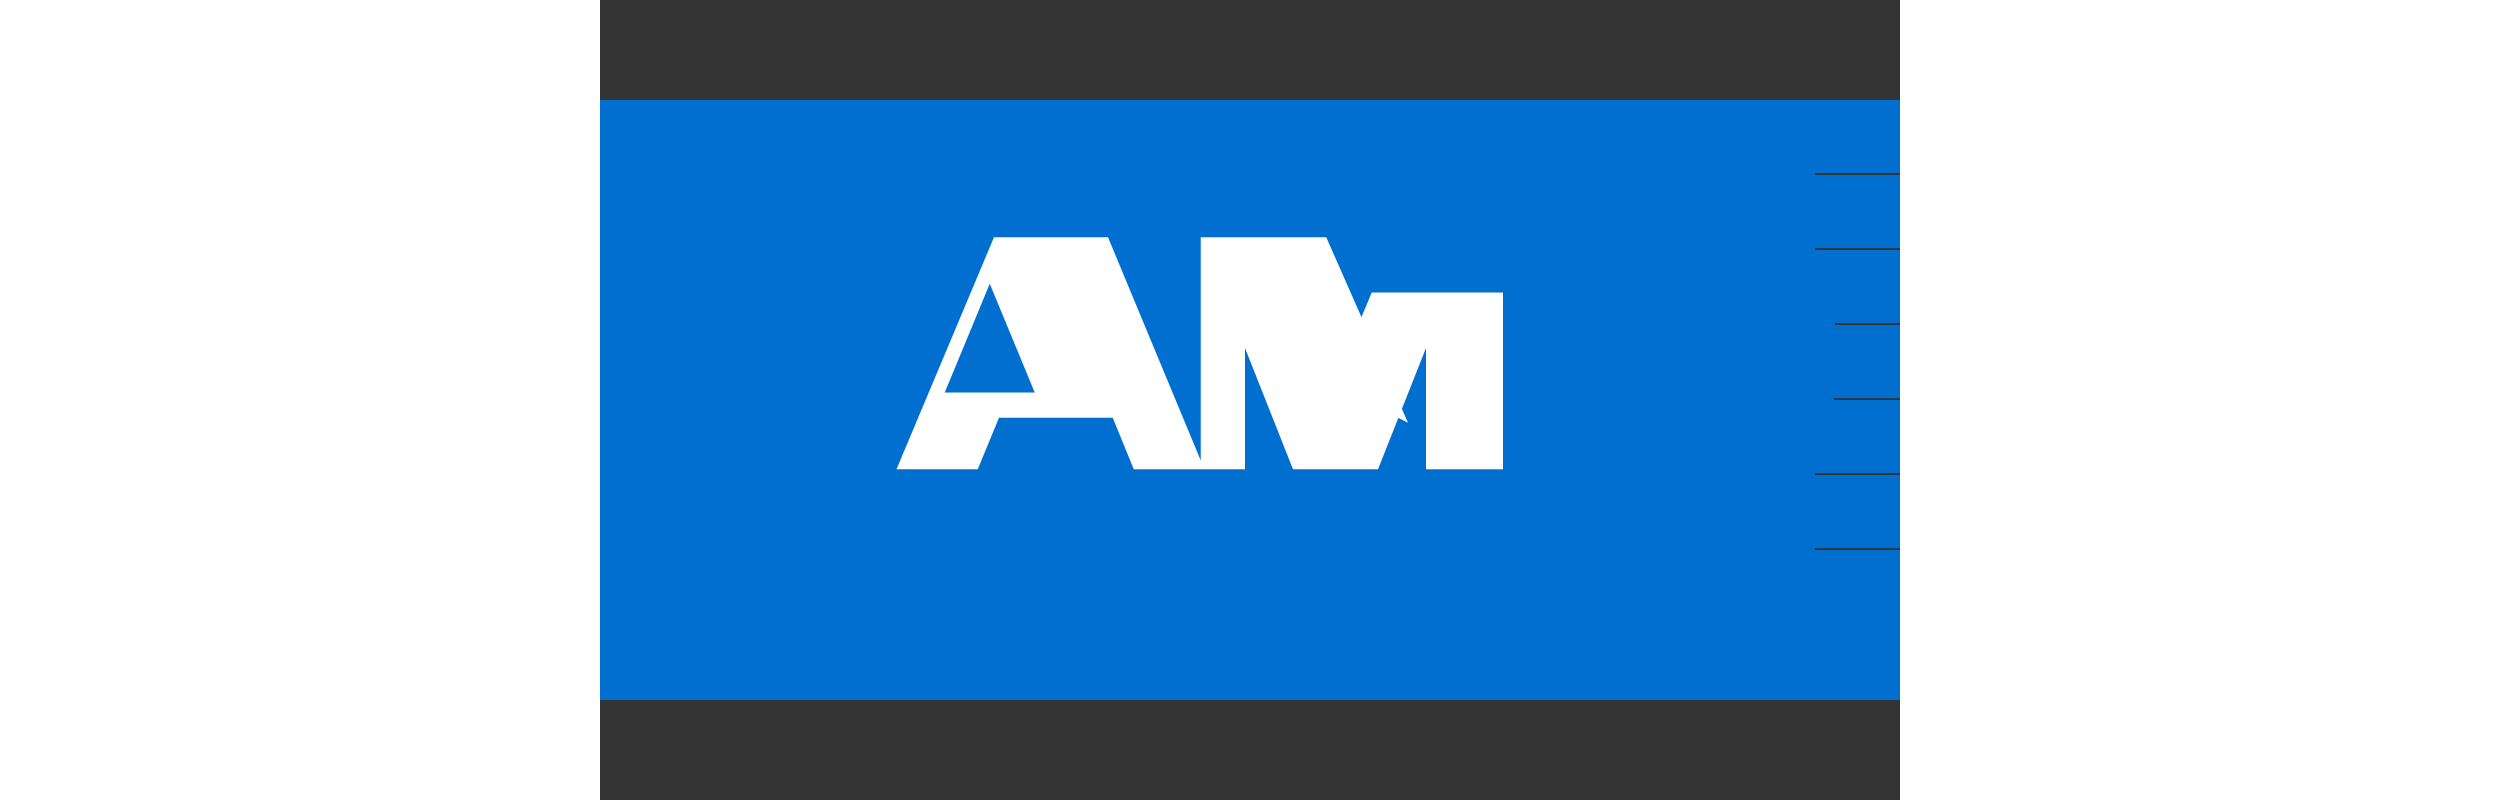 <svg xmlns="http://www.w3.org/2000/svg" viewBox="0 0 104 64" width="100" height="32">
  <rect x="0" y="0" width="104" height="64" fill="#333333" stroke="none"/>
  <path d="M104 50.15V56H0V8h104v5.85H97.2V14h6.8v5.85H97.2V20h6.8v5.85H97.2V26h6.8v5.85H97.2V32h6.8v5.85H97.2V38h6.8v5.85H97.2V44h6.8v6.15z" fill="#016fd0"/>
  <path d="M58.64 30.82l3.1-7.42h10.5v14.14h-6.16v-9.7l-3.84 9.7h-6.8l-3.84-9.7v9.7h-8.9l-1.68-4.12h-9.1l-1.7 4.12h-6.5l7.8-18.56h9.12l7.42 17.86v-17.86h10.04l6.54 14.84zm-27.46-8.12l-3.6 8.7h7.2l-3.6-8.7z" fill="#fff"/>
  <path d="M95.2 37.54h-9.5V23.4h9.5c2.1 0 3.7 1.4 3.7 3.36 0 1.4-.84 2.66-2.1 3.08 1.26.42 2.1 1.68 2.1 3.36 0 1.96-1.6 3.36-3.7 3.36zm-3.36-10.5v2.52h3.36c.7 0 1.26-.56 1.26-1.26s-.56-1.26-1.26-1.26h-3.36zm0 6.16v2.52h3.36c.7 0 1.26-.56 1.26-1.26s-.56-1.26-1.26-1.26h-3.36zm-11.2-6.16v2.52h3.36c.7 0 1.26-.56 1.26-1.26s-.56-1.26-1.26-1.26h-3.36zm0 6.16v2.52h3.36c.7 0 1.26-.56 1.26-1.26s-.56-1.26-1.26-1.26h-3.36z" fill="#016fd0"/>
</svg> 
